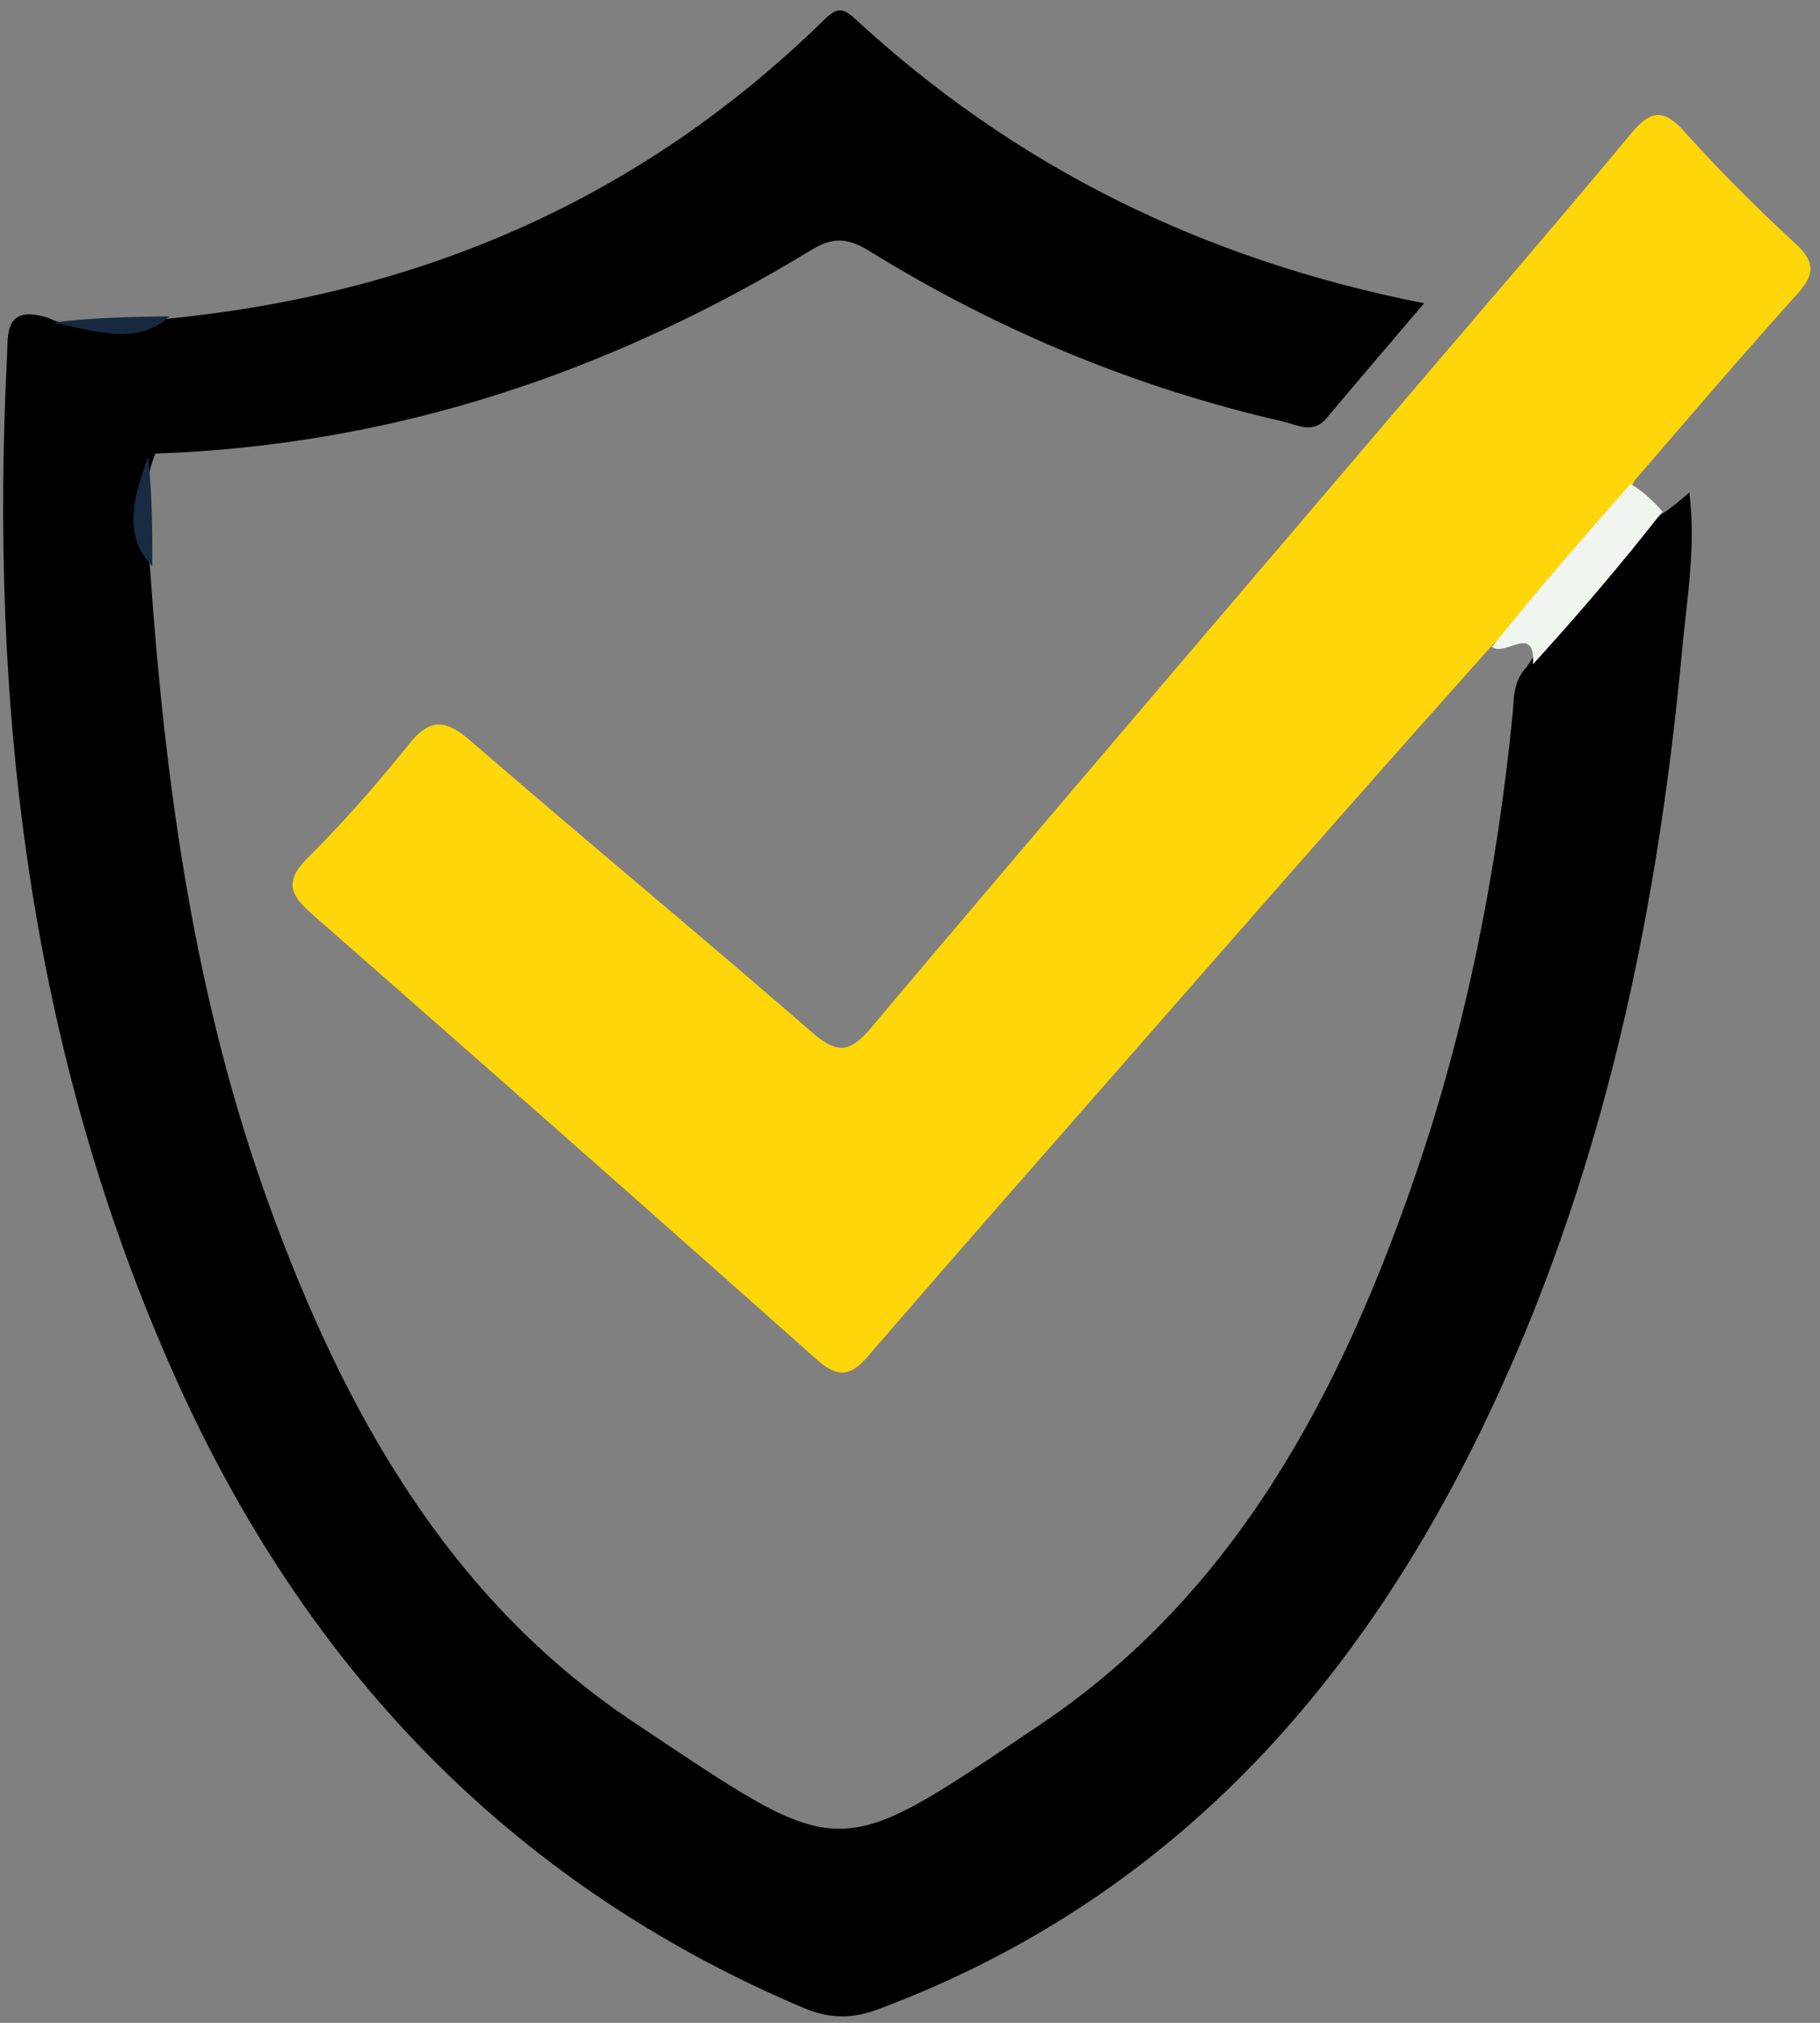 <svg xmlns="http://www.w3.org/2000/svg" width="135" height="150" fill="none"><rect width="100%" height="100%" fill="#808080" stroke="none"/><path fill="#000" d="M12.626 23.615c18.855-1.894 35.034-8.99 48.458-22.1.795-.777 1.282-1.1 2.27-.187 11.875 10.985 25.833 17.92 42.281 21.16-2.618 3.079-4.94 5.785-7.232 8.517-1.022 1.219-2.15.5-3.247.249-10.886-2.498-21.075-6.72-30.568-12.579-1.572-.97-2.67-1.195-4.389-.149-14.859 9.043-30.864 14.486-48.678 15.11-1.116 2.815-.8 5.52-.396 8.45 1.128 16.271 3.325 32.097 8.85 47.302 5.535 15.238 13.293 29.169 27.052 38.333 15.7 10.457 14.716 10.531 30.171.136 14.382-9.673 22.154-24.422 27.684-40.404 3.867-11.176 6.142-22.717 7.317-34.479.115-1.151-.015-2.382 1.047-3.526 2.84-4.315 6.159-7.867 9.931-11.274.776-.492 1.309-.95 2.131-1.654.504 4.047-.178 7.832-.527 11.594-1.936 20.802-6.303 40.998-15.827 59.775-9.612 18.952-23.45 33.484-43.784 41.094-2.039.763-3.698.708-5.678-.135-21.832-9.288-36.92-25.344-46.491-46.715C2.213 78.043-.789 52.577.52 26.449c.083-1.654-.21-3.881 2.987-2.902 3.102 1.413 5.984.593 9.12.068z"/><path fill="#FFD60A" d="M110.71 47.825c-8.938 9.988-17.635 19.915-26.33 29.844-6.679 7.629-13.385 15.236-20.008 22.913-1.309 1.518-2.273 1.577-3.769.249a7302.203 7302.203 0 0 0-37.414-33.01c-1.62-1.42-2.16-2.423-.367-4.205 2.671-2.656 5.166-5.512 7.528-8.45 1.6-1.988 2.77-1.773 4.568-.218 8.385 7.25 16.924 14.32 25.293 21.587 1.814 1.574 2.768 1.613 4.373-.29C77.588 60.834 90.7 45.513 103.779 30.163c5.736-6.73 11.52-13.423 17.174-20.221 1.46-1.755 2.407-1.946 4.01-.159 2.596 2.895 5.367 5.649 8.223 8.29 1.496 1.382 1.405 2.314.107 3.752-4.024 4.46-7.921 9.032-12.001 13.753-2.754 4.856-6.565 8.507-10.582 12.248z"/><path fill="#F0F6EF" d="M110.669 47.965c3.226-4.036 6.653-7.992 10.284-12.073.892.521 1.58 1.167 2.368 2.03-3.059 3.914-6.219 7.611-9.612 11.338.183-3.082-2.11-.51-3.04-1.294z"/><path fill="#172B43" d="M11.297 41.99c-2.246-2.324-1.373-5.16-.316-8.102.288 2.519.327 5.149.316 8.102z"/><path fill="#17293E" d="M12.59 23.456c-2.503 2.255-5.56 1.043-8.698.466 2.703-.343 5.555-.426 8.699-.466z"/></svg>
